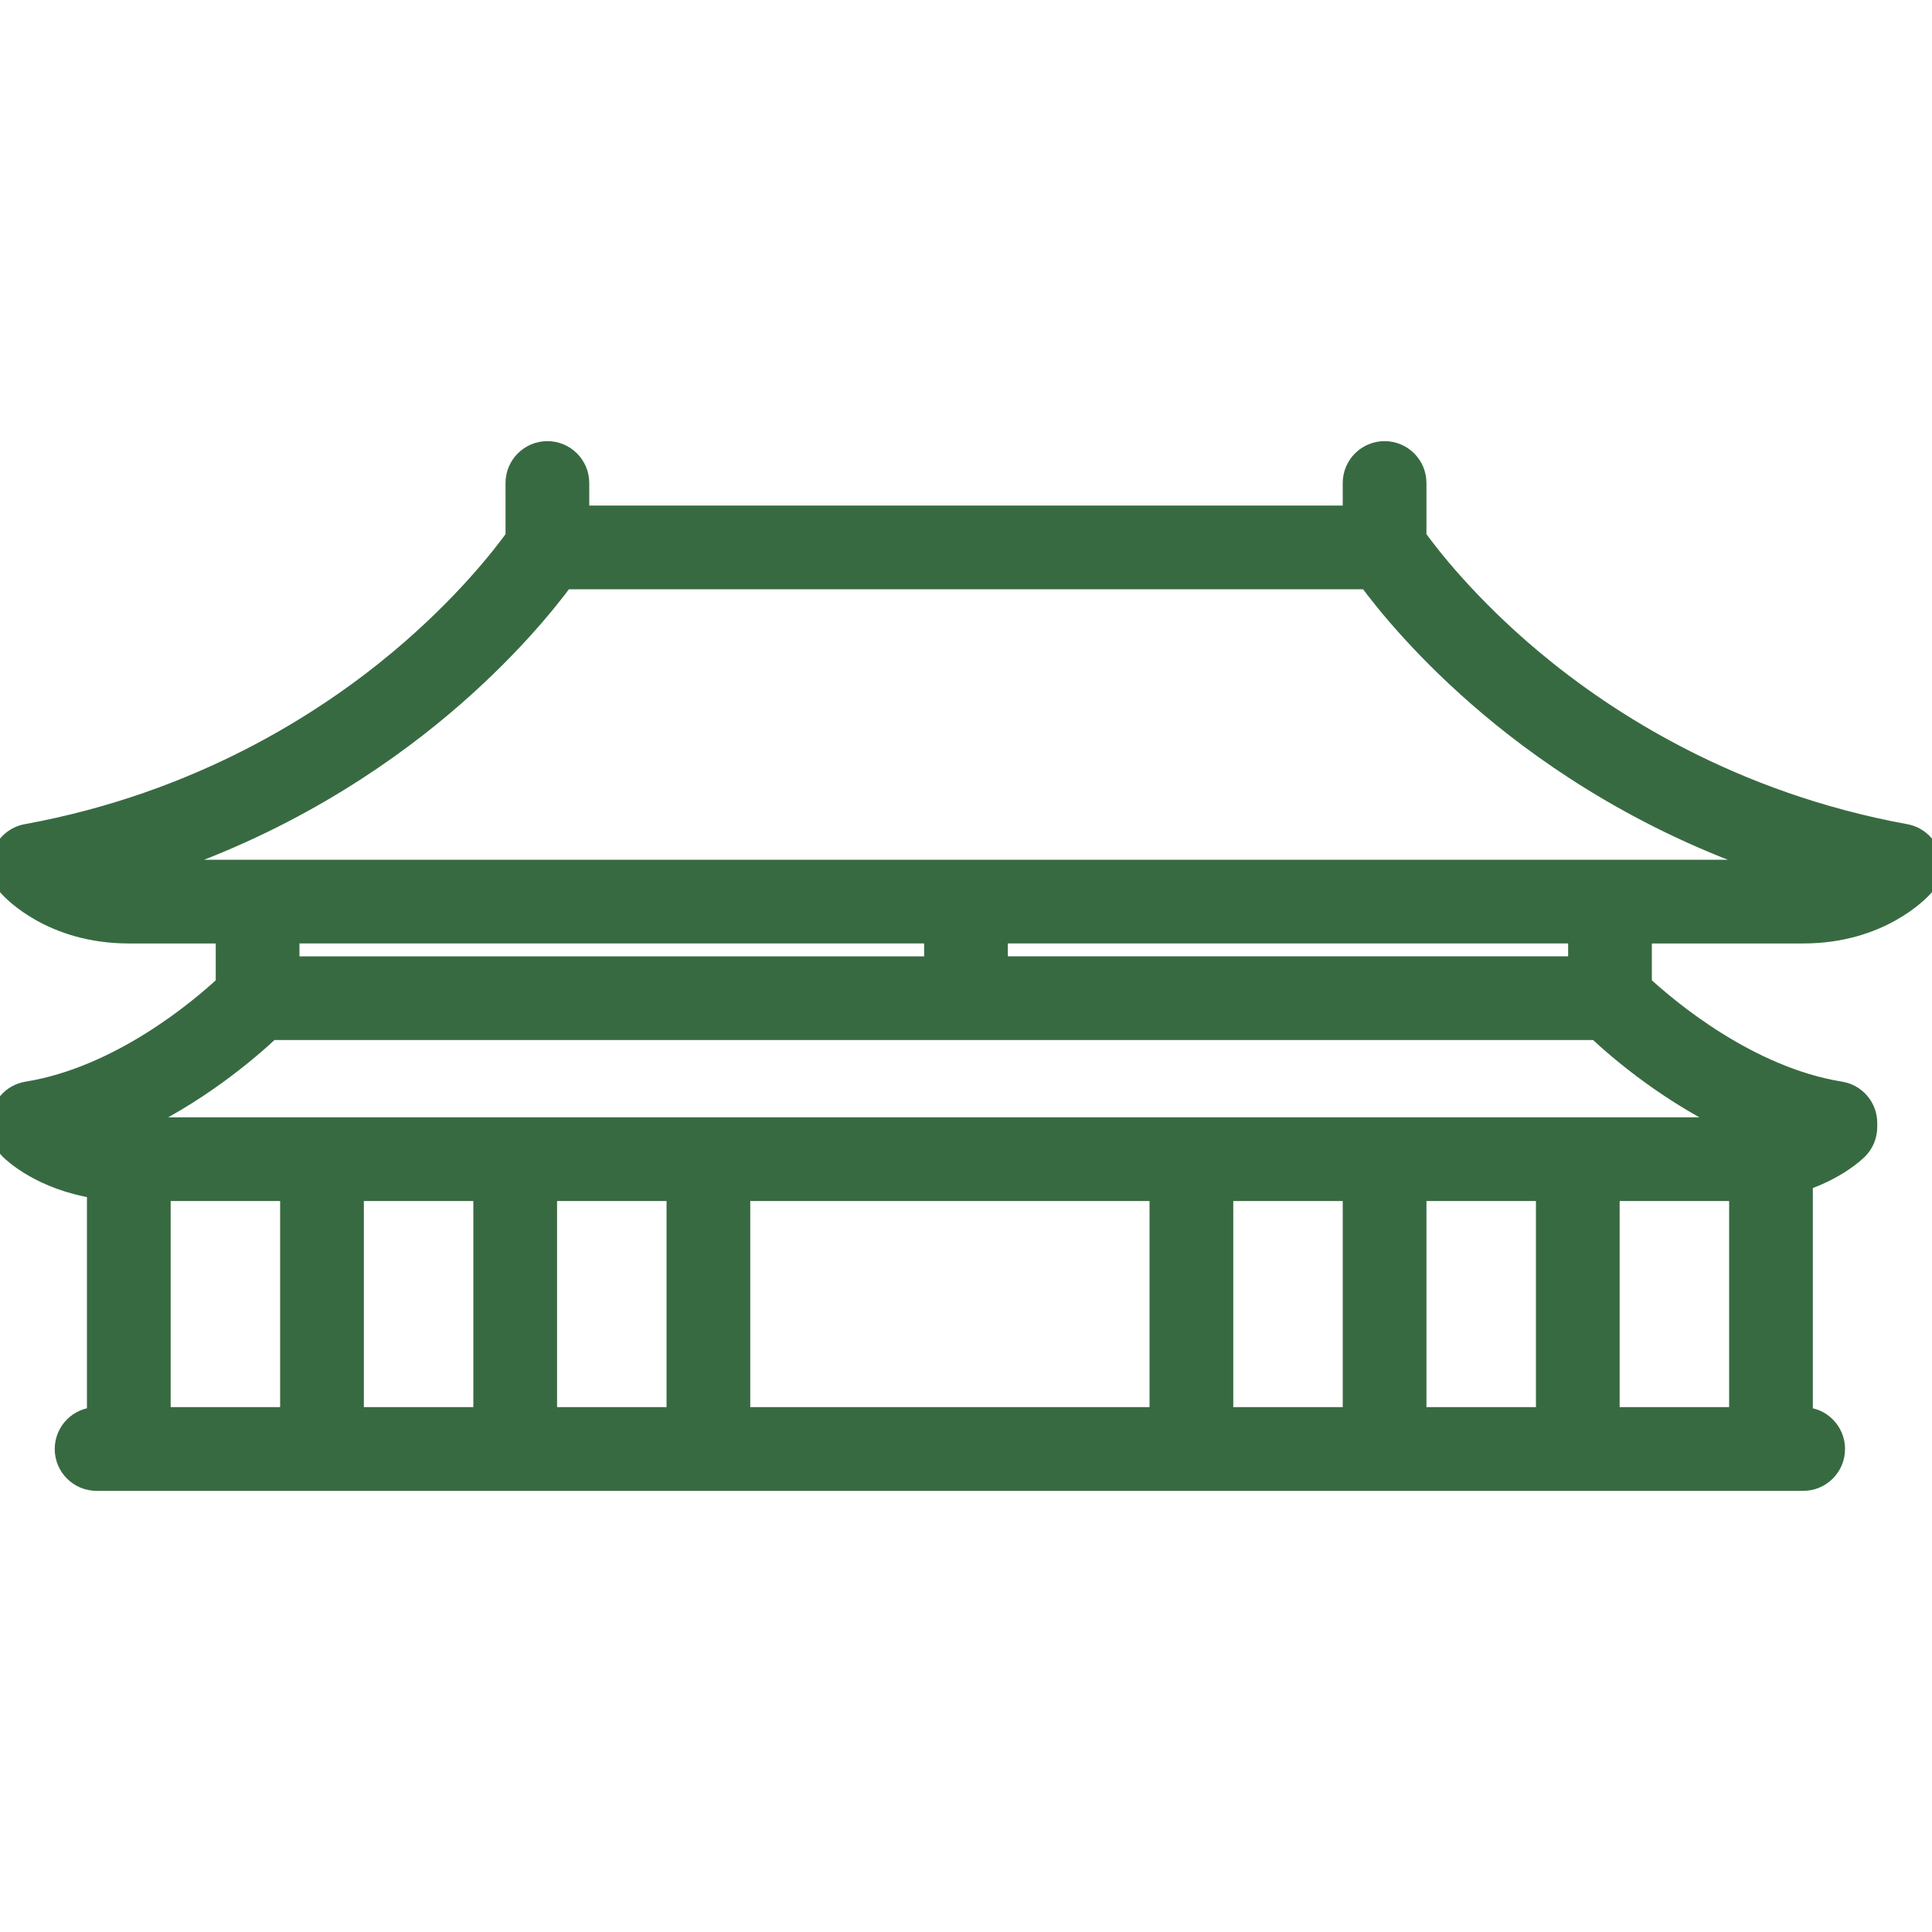 <!DOCTYPE svg PUBLIC "-//W3C//DTD SVG 1.1//EN" "http://www.w3.org/Graphics/SVG/1.1/DTD/svg11.dtd">
<!-- Uploaded to: SVG Repo, www.svgrepo.com, Transformed by: SVG Repo Mixer Tools -->
<svg fill="#386A42" height="100px" width="100px" version="1.1" id="Capa_1" xmlns="http://www.w3.org/2000/svg" xmlns:xlink="http://www.w3.org/1999/xlink" viewBox="0 0 480.003 480.003" xml:space="preserve" stroke="#386A42" stroke-width="4.8">
<g id="SVGRepo_bgCarrier" stroke-width="0"/>
<g id="SVGRepo_tracerCarrier" stroke-linecap="round" stroke-linejoin="round"/>
<g id="SVGRepo_iconCarrier"> <path d="M479.567,212.397c-0.941-2.732-3.282-4.745-6.125-5.265c-43.199-7.899-74.211-27.933-92.62-43.348 c-16.017-13.412-25.566-25.765-28.821-30.285v-13.498c0-4.418-3.582-8-8-8s-8,3.582-8,8v8h-192v-8c0-4.418-3.582-8-8-8s-8,3.582-8,8 v13.498c-3.262,4.531-12.81,16.879-28.82,30.285c-18.409,15.415-49.42,35.448-92.62,43.348c-2.843,0.52-5.184,2.532-6.125,5.265 s-0.335,5.76,1.584,7.919c1.063,1.196,10.937,11.686,29.979,11.686h24.001v12.611c-6.463,6.008-26.245,22.777-49.274,26.492 c-3.876,0.625-6.726,3.971-6.726,7.897v1c0,2.122,0.843,4.156,2.343,5.657c0.896,0.896,8.096,7.663,21.657,9.729v56.614 c-4.418,0-8,3.582-8,8s3.582,8,8,8h424c4.418,0,8-3.582,8-8s-3.582-8-8-8v-58.532c8.405-2.831,12.957-7.111,13.657-7.811 c1.5-1.501,2.343-3.535,2.343-5.657v-1c0-3.927-2.85-7.272-6.726-7.897c-22.924-3.698-42.792-20.499-49.274-26.501v-12.601h40.001 c19.043,0,28.916-10.489,29.979-11.686C479.902,218.157,480.507,215.129,479.567,212.397z M232.001,232.001v8h-160v-8H232.001z M40.001,296.001h32v56h-32V296.001z M120.001,296.001v56h-32v-56H120.001z M168.001,296.001v56h-32v-56H168.001z M288.001,296.001 v56h-104v-56H288.001z M336.001,296.001v56h-32v-56H336.001z M384.001,296.001v56h-32v-56H384.001z M432.001,352.001h-32v-56h32 V352.001z M432.001,280.001h-400c-0.104,0-0.208,0-0.31-0.001c17.164-7.71,30.28-19.03,35.566-23.999h329.488 c5.286,4.969,18.402,16.289,35.566,23.999C432.209,280.001,432.105,280.001,432.001,280.001z M392.001,240.001h-144v-8h144V240.001z M36.861,216.001c32.845-10.539,57.278-27.043,73.107-40.383c15.89-13.391,25.821-25.698,30.186-31.617h199.694 c4.364,5.919,14.296,18.227,30.186,31.617c15.829,13.34,40.263,29.844,73.107,40.383H36.861z"/> </g>
</svg>